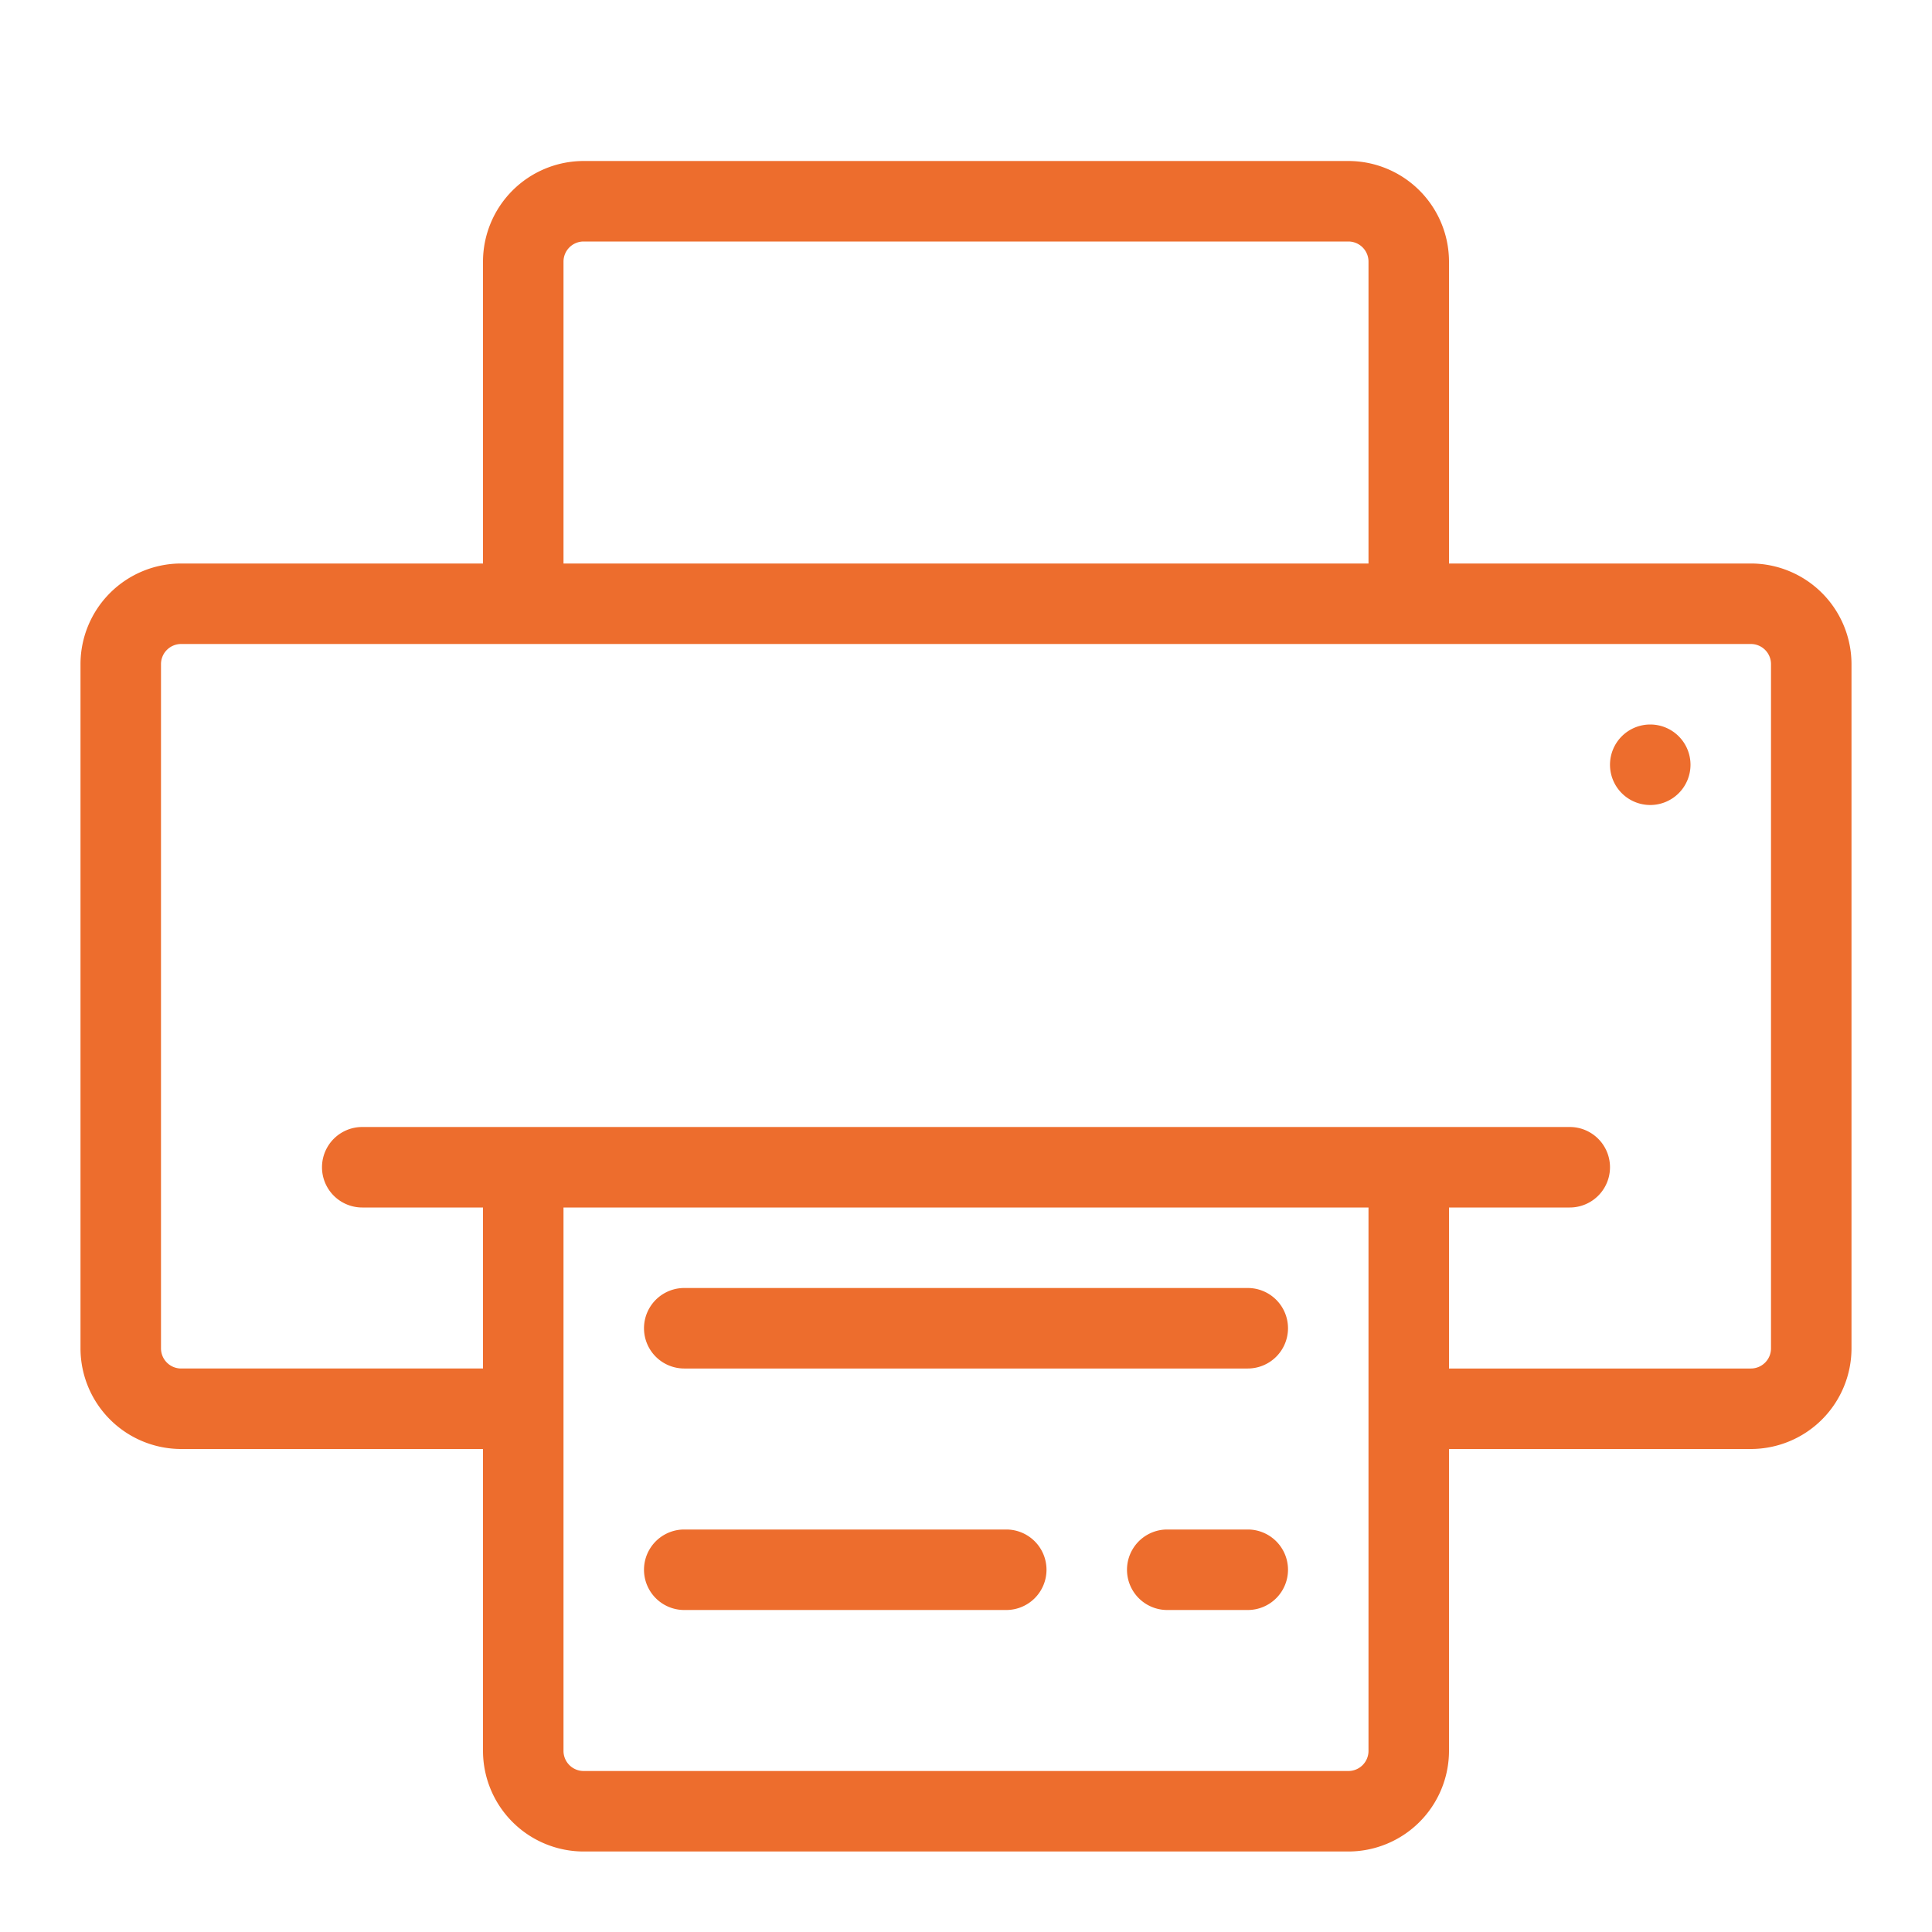 <?xml version="1.0" standalone="no"?><!DOCTYPE svg PUBLIC "-//W3C//DTD SVG 1.1//EN" "http://www.w3.org/Graphics/SVG/1.1/DTD/svg11.dtd"><svg t="1753319198238" class="icon" viewBox="0 0 1024 1024" version="1.1" xmlns="http://www.w3.org/2000/svg" p-id="7209" xmlns:xlink="http://www.w3.org/1999/xlink" width="200" height="200"><path d="M928 298.667h-160V138.667a53.393 53.393 0 0 0-53.333-53.333H309.333a53.393 53.393 0 0 0-53.333 53.333v160H96a53.393 53.393 0 0 0-53.333 53.333v362.667a53.393 53.393 0 0 0 53.333 53.333h160v160a53.393 53.393 0 0 0 53.333 53.333h405.333a53.393 53.393 0 0 0 53.333-53.333v-160h160a53.393 53.393 0 0 0 53.333-53.333V352a53.393 53.393 0 0 0-53.333-53.333zM298.667 138.667a10.667 10.667 0 0 1 10.667-10.667h405.333a10.667 10.667 0 0 1 10.667 10.667v160H298.667z m426.667 789.333a10.667 10.667 0 0 1-10.667 10.667H309.333a10.667 10.667 0 0 1-10.667-10.667V640h426.667z m213.333-213.333a10.667 10.667 0 0 1-10.667 10.667h-160V640h64a21.333 21.333 0 0 0 0-42.667H192a21.333 21.333 0 0 0 0 42.667h64v85.333H96a10.667 10.667 0 0 1-10.667-10.667V352a10.667 10.667 0 0 1 10.667-10.667h832a10.667 10.667 0 0 1 10.667 10.667z m-42.667-309.333a21.333 21.333 0 1 1-21.333-21.333 21.333 21.333 0 0 1 21.333 21.333z m-213.333 298.667a21.333 21.333 0 0 1-21.333 21.333H362.667a21.333 21.333 0 0 1 0-42.667h298.667a21.333 21.333 0 0 1 21.333 21.333z m0 128a21.333 21.333 0 0 1-21.333 21.333h-42.667a21.333 21.333 0 0 1 0-42.667h42.667a21.333 21.333 0 0 1 21.333 21.333z m-128 0a21.333 21.333 0 0 1-21.333 21.333H362.667a21.333 21.333 0 0 1 0-42.667h170.667a21.333 21.333 0 0 1 21.333 21.333z" fill="#ED6D2D" p-id="7210"></path></svg>